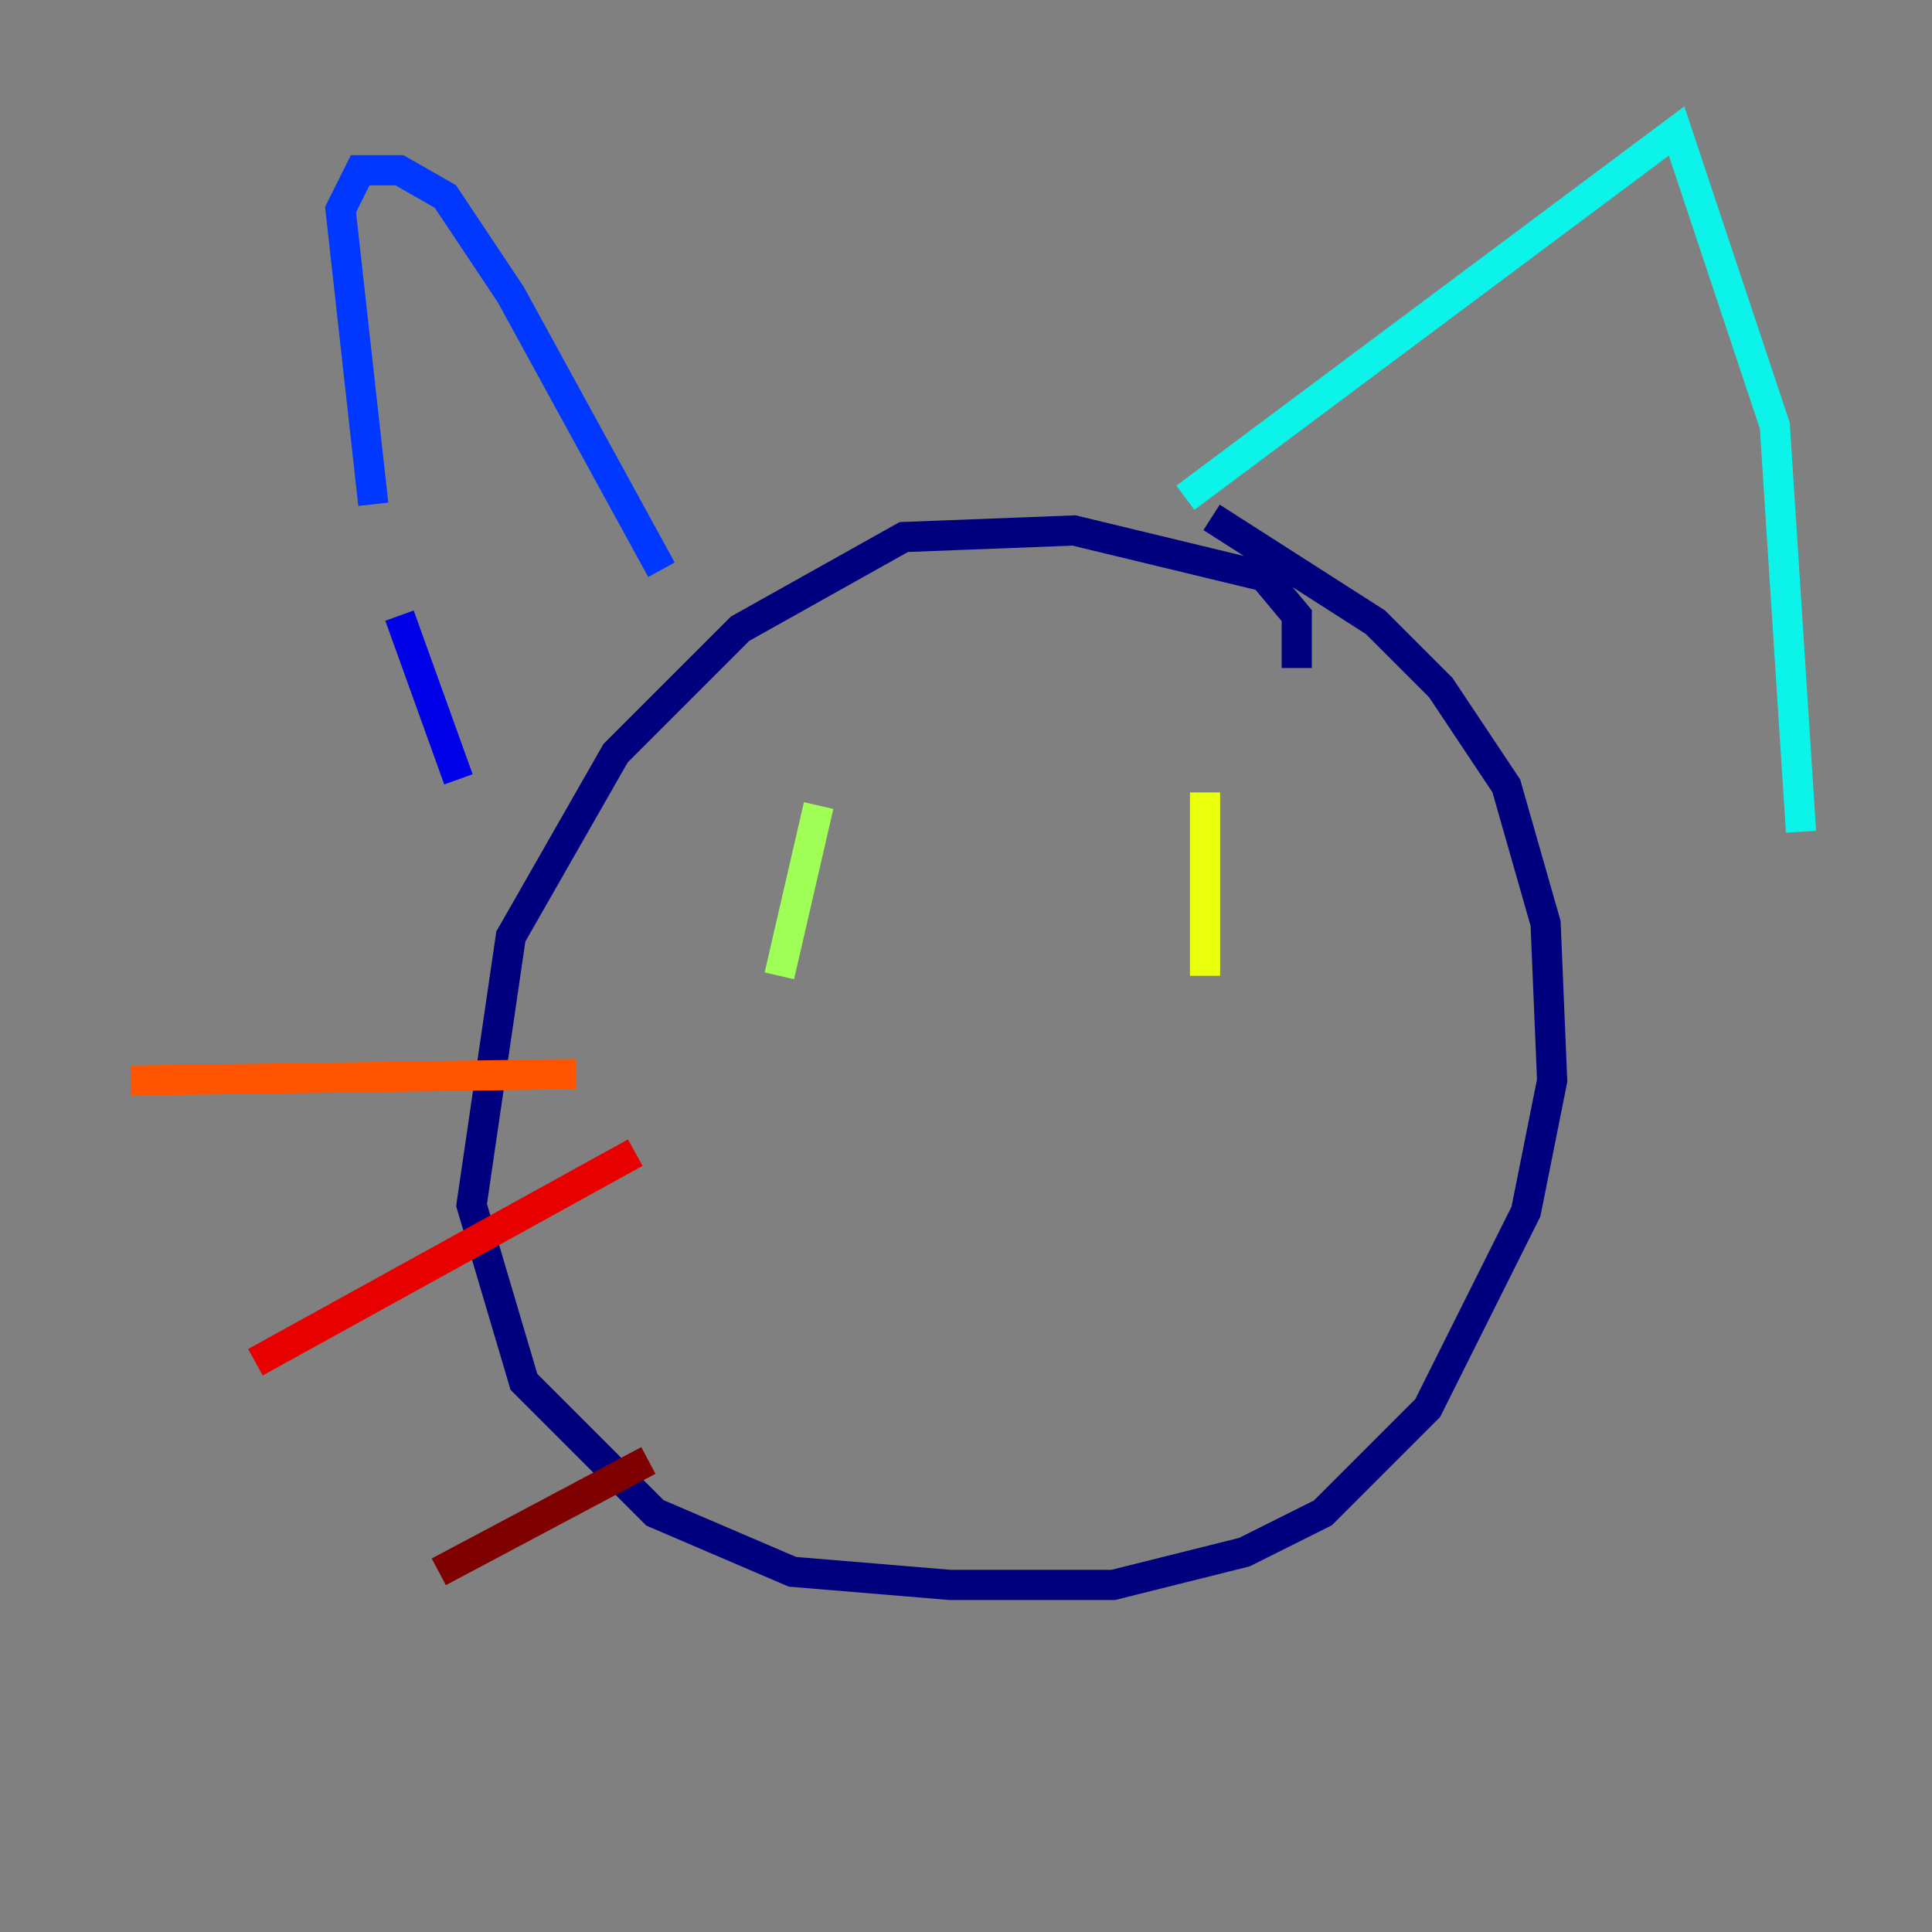 <?xml version="1.0" encoding="utf-8" ?>
<svg baseProfile="tiny" height="128" version="1.2" viewBox="0,0,128,128" width="128" xmlns="http://www.w3.org/2000/svg" xmlns:ev="http://www.w3.org/2001/xml-events" xmlns:xlink="http://www.w3.org/1999/xlink"><rect x="0" y="0" width="128" height="128" fill="#808080" stroke="none"/><defs /><polyline fill="none" points="85.912,44.258 85.912,40.786 83.742,38.183 71.159,35.146 59.878,35.58 49.031,41.654 40.786,49.898 33.844,62.047 31.241,79.837 34.712,91.552 43.39,100.231 52.502,104.136 62.915,105.003 73.763,105.003 82.441,102.834 87.647,100.231 94.59,93.288 101.098,80.271 102.834,71.593 102.4,61.18 99.797,52.068 95.458,45.559 91.119,41.22 80.271,34.278" stroke="#00007f" stroke-width="2" /><polyline fill="none" points="30.373,51.634 26.468,40.786" stroke="#0000e8" stroke-width="2" /><polyline fill="none" points="24.732,33.41 22.563,13.885 23.864,11.281 26.468,11.281 29.505,13.017 33.844,19.525 43.824,37.749" stroke="#0038ff" stroke-width="2" /><polyline fill="none" points="43.824,37.749 43.824,37.749" stroke="#0094ff" stroke-width="2" /><polyline fill="none" points="78.536,32.976 111.078,8.678 117.586,28.203 119.322,55.105" stroke="#0cf4ea" stroke-width="2" /><polyline fill="none" points="51.2,58.142 51.2,58.142" stroke="#56ffa0" stroke-width="2" /><polyline fill="none" points="54.237,53.37 51.634,64.651" stroke="#a0ff56" stroke-width="2" /><polyline fill="none" points="79.837,52.502 79.837,64.651" stroke="#eaff0c" stroke-width="2" /><polyline fill="none" points="79.837,65.085 79.837,65.085" stroke="#ffaa00" stroke-width="2" /><polyline fill="none" points="38.183,71.159 8.678,71.593" stroke="#ff5500" stroke-width="2" /><polyline fill="none" points="42.088,76.366 16.922,90.251" stroke="#e80000" stroke-width="2" /><polyline fill="none" points="42.956,96.759 29.071,104.136" stroke="#7f0000" stroke-width="2" /></svg>